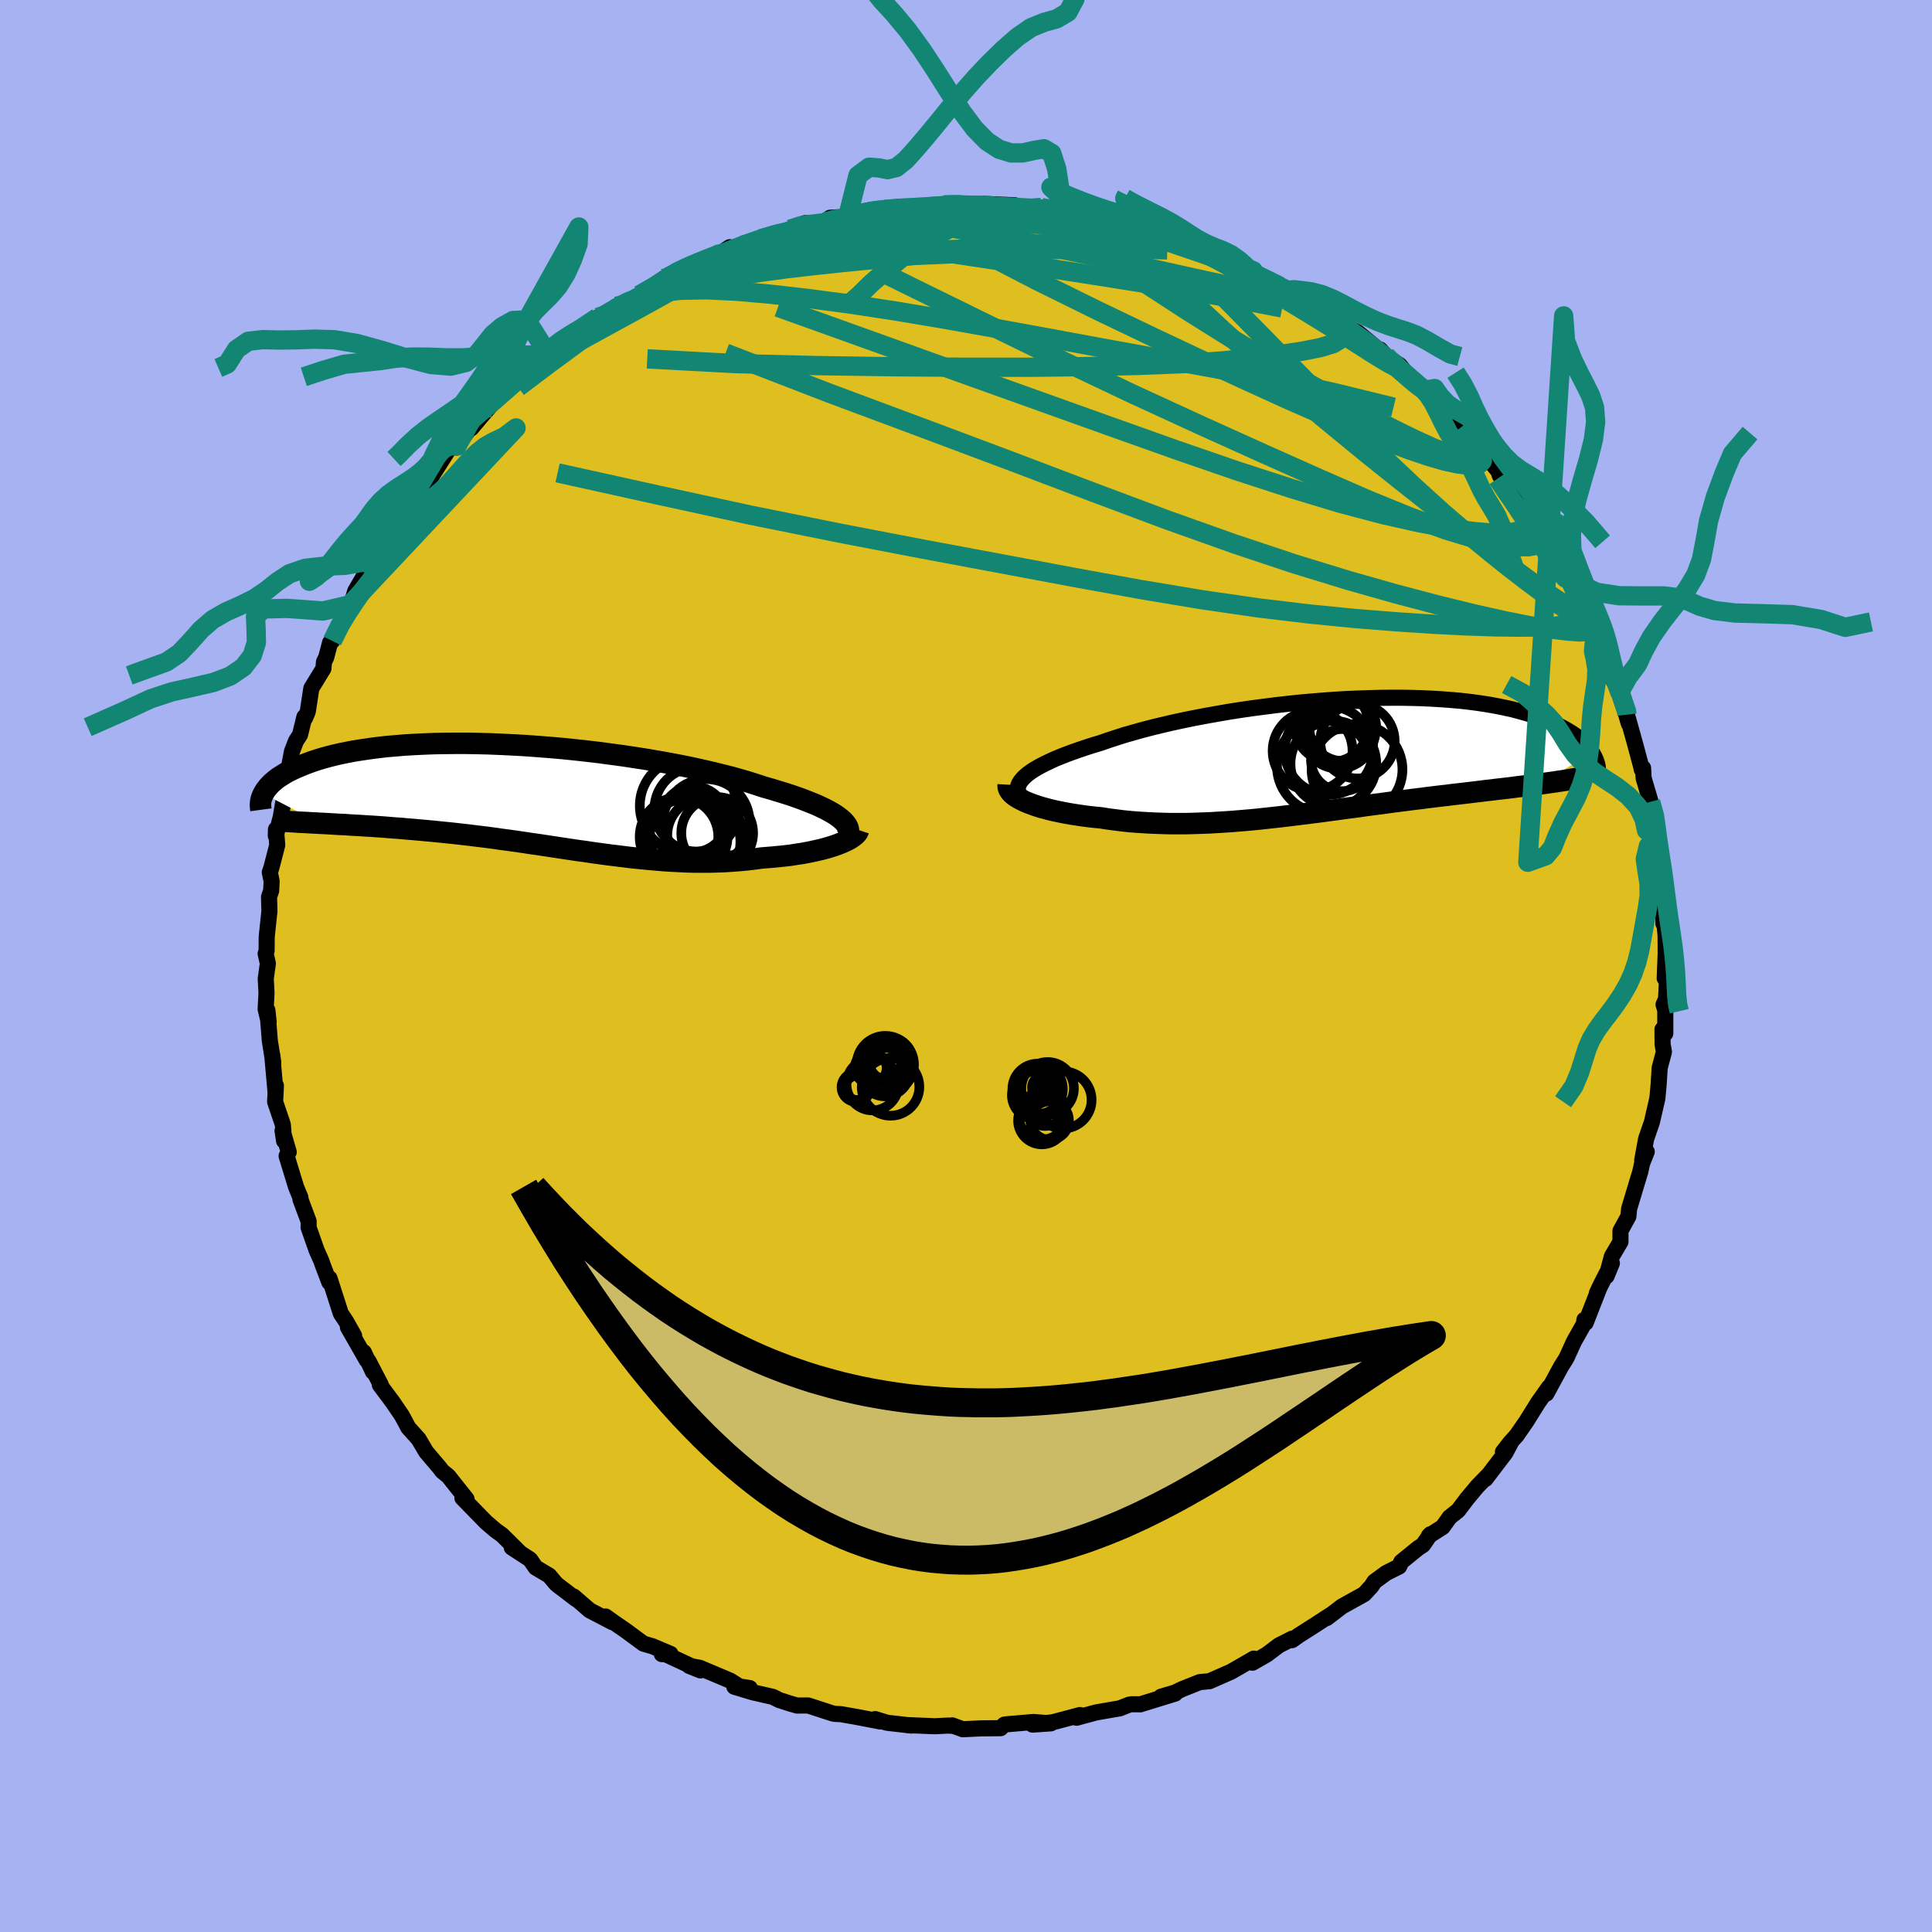 <svg xmlns="http://www.w3.org/2000/svg" width="500" height="500" viewBox="-100 -100 200 200"><defs><clipPath id="c"><path d="m32.32 2.38-.27-.22-.3-.22-.35-.22-.39-.22-.43-.23-.47-.22-.5-.23-.55-.22-.58-.23-.62-.23-.65-.23-.68-.22-.72-.22-.75-.23-.78-.22-.76-.25-.81-.26-.86-.25-.91-.26-.96-.24-1-.25-1.05-.24-1.08-.24-1.12-.23-1.15-.22-1.18-.21-1.21-.21-1.23-.19-1.25-.19-1.26-.17-1.27-.17-1.27-.15-1.29-.14-1.28-.13-1.28-.11-1.27-.1-1.26-.09-1.25-.07-1.24-.06-1.21-.05-1.2-.03-1.17-.02h-1.14l-1.12.01-1.09.02-1.05.04-1.03.05-.98.06-.96.08-.92.08-.88.1-.84.11-.81.12-.77.12-.73.14-.69.14-.66.15-.62.16-.59.16-.55.17-.52.17-.49.18-.46.18-.44.18-.41.18-.38.18-.36.18-.33.19-.3.19-.29.18-.26.19-.23.19-.22.19-.19.19-.18.19-.15.19-.14.18-.12.19-.1.18 5.9 3.07.48.02.5.03.5.03.51.03.53.02.53.04.55.03.55.03.56.04.58.03.58.04.59.04.6.05.6.05.62.04.63.06.64.05.65.06.67.06.67.06.68.07.7.07.7.07.71.08.72.08.73.09.74.09.74.09.75.1.76.11.76.1.77.11.77.11.78.12.79.11.78.12.8.12.79.12.8.12.8.12.81.11.8.12.81.11.81.11.81.1.81.1.81.1.81.08.81.08.81.07.81.07.8.05.81.04.8.04.8.02h1.58l.79-.02.78-.03.78-.05.77-.06.76-.07.75-.09.74-.1.62-.05.62-.05.6-.06.59-.06.58-.07.56-.09.55-.08.54-.1.51-.1.5-.11.48-.11.46-.12.44-.13.42-.13.39-.14"/></clipPath><clipPath id="b"><path d="m-32.08 2.2.25-.23.3-.24.34-.24.39-.24.42-.24.47-.24.5-.24.54-.25.58-.24.61-.24.65-.24.68-.24.71-.24.75-.24.77-.23.77-.27.83-.27.87-.28.92-.26.96-.27 1-.26 1.03-.25 1.08-.25 1.1-.24 1.13-.23 1.16-.22 1.18-.21 1.2-.21 1.21-.19 1.23-.18 1.23-.16 1.24-.16 1.24-.14 1.23-.13 1.24-.11 1.22-.1 1.22-.09 1.2-.07 1.18-.05 1.17-.04 1.15-.03 1.12-.01h1.1l1.08.02 1.04.03 1.02.05.98.06.95.07.92.08.89.1.85.11.81.12.78.13.75.14.71.15.68.15.64.17.61.17.58.17.55.19.51.18.49.19.46.19.44.2.41.19.39.2.37.2.34.2.32.2.3.2.27.21.26.2.24.21.21.2.2.2.18.21.17.2.14.2.14.2-5.43 3.24-.46.06-.46.06-.48.06-.48.06-.49.06-.51.07-.51.06-.53.06-.53.06-.54.07-.56.06-.56.07-.57.07-.58.07-.59.07-.6.07-.62.07-.62.08-.64.07-.65.08-.66.08-.67.09-.68.08-.69.09-.71.09-.71.09-.72.1-.73.1-.73.09-.75.1-.75.11-.77.1-.77.1-.77.11-.78.1-.79.11-.8.1-.8.1-.8.1-.81.1-.82.1-.81.09-.82.09-.83.09-.83.08-.82.07-.83.07-.84.06-.83.05-.83.05-.83.03-.83.03-.83.02h-1.65l-.83-.02-.81-.03-.81-.04-.81-.05-.8-.06-.79-.08-.78-.1-.77-.1-.77-.12-.63-.06-.63-.07-.61-.08-.6-.09-.58-.09-.57-.1-.55-.11-.54-.11-.51-.12-.5-.13-.47-.13-.45-.14-.42-.15-.4-.15-.37-.15"/></clipPath><filter id="a"><feTurbulence baseFrequency=".05" numOctaves="3" result="noise" type="noise"/><feDisplacementMap in="SourceGraphic" in2="noise" scale="2"/></filter></defs><rect width="100%" height="100%" x="-100" y="-100" fill="#A6B2F2"/><path fill="#DFBF20" stroke="#000" stroke-linejoin="round" stroke-width="1.667" d="m72.33 1.27.24.1-.1 2.04-.26.58.18.6v2.39l-.29-.42.01 1.54.14.79-.44 1.65-.11 1.75-.13 1.41-.56 2.44-.5 1.46-.1.27-.41 2.24.47-.89-.48 1.21-.19.87-.18.59-.97 3.23-.08.8-.82 1.5v1.13l-.89 1.51-.55 2.05.55-1.34-1.13 2.2-.42.89.25-.54-1.41 3.61-.13-.31-.06.44-1.02 1.81-.75 1.64-.12.22-.45.71-1.54 2.83.27-.67-1.13 1.6-1.21 1.94L57 48.6l-.7.78-.72.93.84-1.01-.59 1.11-2.05 2.69.25-.36-1.08 1.11-1.07 1.28-.94 1.24-.88.7-.71 1-1.43.92.15-.16-.76 1.1-.5.33-1.75 1.42-.22.48-1.33.67-1.23.9-.32.49-.74.8-2.32 1.29-.18.14-1.37 1.05.46-.37-1.61 1.05-1.76 1.12-.69.49.02-.16-1.38.7-1.26.95-1.47.84.13-.42-1.8 1.04-.56.32-2.23.98-1 .09-1.86.74-.69.34-1.46.43 1.46-.32-3.6 1.11-.9-.01-.27.05-.97.38-.54.09-1.9.33-2.03.55.4-.21-.04-.07-2.83.75-2.09.24 1.91-.13-1.82-.14-2.68.23-.32.04-.39.37-2.03.02-1.88.09-1.1-.4-.13.04-.3-.02-1.37.07-2.91-.12.5.05-2.53-.29-1.23-.38.54.25-2.44-.47-1.65-.29-.63-.03-.21-.04-2.55-.83-1.14.01-.74-.21-1.11-.36-.66-.33-2.11-.48-1.88-.57 1.6.14-1.08-.17-.97-.61-3.13-1.32-1.1-.2 1.17.47-3.57-1.66-.43-.03.9-.02-1.87-.79-.93-.27-1.83-1.35-1.19-.82-.9-.64.71.59-2.36-1.23-1.64-1.42.26.28-1.93-1.47-.2-.18-.68-.81-1.4-.83-.57-.83-1.9-1.24.83.52-1.84-1.82-.67-.48-.99-.85-.45-.46-1.99-2.04.4.26.03-.14-1.89-2.38-.64-.52-.22-.3-1.44-1.7-.77-1.31-1.07-1.19-.36-.68-.34-.62-.95-1.39-1.3-1.74.09-.03-1.27-2.44.47 1.12-.95-2.03.31.83-1.95-3.41.64.87-.84-1.49-.54-.81-1.17-3.64-.02.41-.65-1.71-.2-.56-.46-1.03-.83-2.36v-.65l-.85-2.28v-.18l-.46-1.12-.45-1.48-.52-1.7.22-.41-.64-2.21.16 1.06-.13-1.69-.8-2.36.08-1.68-.03.74-.35-3.92.11.8-.19-1.21-.17-1.07-.25-3.14.13 1.19-.31-1.31.09-1.66-.08-1.49.22-1.57-.23-1.02.1-.31.01-1.43.28-2.66-.04-1.47.22-.64.05-.98-.19-.93.16-.46.61-2.36-.13-1.63-.02.66.51-1.91.43-2.53v.26l.65-2.81-.5 1.35.58-3.07.42-1.09.42-.65.45-1.84.07.11.28-.66.37-2.42 1.25-2.04.06-.69.23-.47.4-1.52.23-.18.81-1.86.99-1.88.24-.33.34-1.1 1.28-2.21-.15.52.73-1.43 1.18-1.74.46-1.48.95-1.33.59-.04-.47.16 1.88-2.73 1.13-1.46-.5.79.02-.16.7-.6 2.1-3.32.29.17.32-.13 1.89-2.61-.4.76 1.08-1.28 1.28-1.48.91-.93 1.89-1.64-.08.17.56-.4 1.34-.94 2.29-2.06-1.27.95 1.01-.81 1.98-1.46-.68.6 2.78-2.2.13.29 1.79-1.44.4-.06-.06.06 2.03-1.16 1.03-.53 1.53-1.19.75-.29-.15-.12 3.17-1.44-1.45.75 3.3-1.42.23-.08.97-.64.15.32 1.13-.52 1.92-.66 1.71-.53 1.32-.46 1.34-.55.23-.09 1.51.12.51-.24.57-.44 1.82-.11 1.69-.46 2.23-.44-.69.17 1.86-.13.21-.18 1.25.16-.03.09 3.33-.44.08.02 1.72-.11.73.13 1.31.18.45-.31 3.18.14v.17l.8-.02 1.92.08.75.18 1.2.14-1.45-.19 1.84.56 1.84.29 2.18.46 1.88.12-.91.09 1.51.01.94.5 1.36.2.73.37 2.76.66.48.38-1.35-.3 4.04 1.44-.5-.52.28.43 2.5.95-.73-.32 2.6 1.1.12.41 2.67 1.26.61.37.99.14.04.09 1.02.94.8.48 1.89 1.04 1.05 1 .17-.15 1.44.79 2.32 1.92.01-.13 1.07 1.19-.59-.55 1.54.97 1.38 1.67 1.32.91.45.33.32.69.72.87 1.52 1.38.85 1.12-.14-.59.89 1.39 1.32 1.28 1.42 1.71.21.28.11.4.66.76 1.3 1.73.41.5.73 1.22-.09.1 2.24 3.34-.92-1.61 1.9 2.92.15.73.1-.29 1.64 2.84.17.53 1.24 2.5.14.56.21 1.04.46.68-.17-.86.66 2.07.57 1.6.43.26-.12.48.7 1.3.94 3.26-.19-.92.87 3.12.59 2.21.07.34.14-.15.06 1.06.72 2.44.31 1.9.11 1.01.04.77v.15l.49 2.43.11 1.01.15 1.4.16.43-.05 3.5.2-.19-.1-.01.13 1.47.01 1.85-.1 2.55.24.1" filter="url(#a)"/><path fill="#fff" d="m-32.08 2.2.25-.23.3-.24.34-.24.39-.24.42-.24.47-.24.5-.24.54-.25.58-.24.61-.24.65-.24.68-.24.71-.24.75-.24.77-.23.77-.27.83-.27.87-.28.92-.26.96-.27 1-.26 1.03-.25 1.08-.25 1.1-.24 1.13-.23 1.16-.22 1.18-.21 1.2-.21 1.21-.19 1.23-.18 1.23-.16 1.24-.16 1.24-.14 1.23-.13 1.24-.11 1.22-.1 1.22-.09 1.2-.07 1.18-.05 1.17-.04 1.15-.03 1.12-.01h1.1l1.08.02 1.04.03 1.02.05.98.06.95.07.92.08.89.1.85.11.81.12.78.13.75.14.71.15.68.15.64.17.61.17.58.17.55.19.51.18.49.19.46.19.44.2.41.19.39.2.37.2.34.2.32.2.3.2.27.21.26.2.24.21.21.2.2.2.18.21.17.2.14.2.14.2-5.43 3.24-.46.06-.46.06-.48.06-.48.06-.49.06-.51.07-.51.06-.53.06-.53.06-.54.07-.56.06-.56.07-.57.07-.58.07-.59.07-.6.07-.62.07-.62.08-.64.07-.65.08-.66.08-.67.09-.68.08-.69.09-.71.09-.71.09-.72.1-.73.1-.73.09-.75.1-.75.11-.77.1-.77.1-.77.11-.78.1-.79.11-.8.1-.8.1-.8.1-.81.1-.82.1-.81.09-.82.09-.83.09-.83.08-.82.07-.83.07-.84.06-.83.05-.83.05-.83.03-.83.03-.83.02h-1.65l-.83-.02-.81-.03-.81-.04-.81-.05-.8-.06-.79-.08-.78-.1-.77-.1-.77-.12-.63-.06-.63-.07-.61-.08-.6-.09-.58-.09-.57-.1-.55-.11-.54-.11-.51-.12-.5-.13-.47-.13-.45-.14-.42-.15-.4-.15-.37-.15" filter="url(#a)" transform="translate(38.05 -21.7)"/><path fill="#fff" d="m32.32 2.38-.27-.22-.3-.22-.35-.22-.39-.22-.43-.23-.47-.22-.5-.23-.55-.22-.58-.23-.62-.23-.65-.23-.68-.22-.72-.22-.75-.23-.78-.22-.76-.25-.81-.26-.86-.25-.91-.26-.96-.24-1-.25-1.05-.24-1.08-.24-1.12-.23-1.15-.22-1.18-.21-1.21-.21-1.23-.19-1.25-.19-1.26-.17-1.27-.17-1.27-.15-1.29-.14-1.28-.13-1.28-.11-1.27-.1-1.26-.09-1.25-.07-1.24-.06-1.21-.05-1.2-.03-1.17-.02h-1.14l-1.12.01-1.09.02-1.05.04-1.03.05-.98.06-.96.08-.92.08-.88.1-.84.11-.81.12-.77.12-.73.14-.69.14-.66.15-.62.16-.59.16-.55.17-.52.17-.49.18-.46.18-.44.18-.41.18-.38.18-.36.18-.33.19-.3.19-.29.18-.26.19-.23.19-.22.19-.19.19-.18.19-.15.19-.14.18-.12.19-.1.18 5.9 3.07.48.02.5.03.5.03.51.03.53.02.53.04.55.03.55.03.56.04.58.03.58.04.59.04.6.05.6.05.62.04.63.06.64.05.65.06.67.06.67.06.68.07.7.07.7.07.71.08.72.08.73.09.74.09.74.09.75.1.76.11.76.1.77.11.77.11.78.12.79.11.78.12.8.12.79.12.8.12.8.12.81.11.8.12.81.11.81.11.81.1.81.1.81.1.81.08.81.08.81.07.81.07.8.05.81.04.8.04.8.02h1.58l.79-.02.78-.03.78-.05.77-.06.76-.07.75-.09.74-.1.62-.05.62-.05.6-.06.59-.06.58-.07.56-.09.55-.08.54-.1.51-.1.5-.11.48-.11.46-.12.44-.13.42-.13.39-.14" filter="url(#a)" transform="translate(-45.19 -17.54)"/><g fill="none" stroke="#000" transform="translate(38.05 -21.7)"><path stroke-linejoin="round" stroke-width="1.667" d="m-32.13 4.34-.21-.19-.16-.2-.11-.2-.06-.21-.02-.21.03-.22.08-.22.12-.23.17-.22.21-.24.25-.23.3-.24.34-.24.39-.24.42-.24.47-.24.5-.24.54-.25.58-.24.61-.24.65-.24.68-.24.71-.24.75-.24.77-.23.77-.27.83-.27.87-.28.92-.26.96-.27 1-.26 1.03-.25 1.08-.25 1.1-.24 1.13-.23 1.16-.22 1.18-.21 1.2-.21 1.21-.19 1.23-.18 1.23-.16 1.24-.16 1.24-.14 1.23-.13 1.24-.11 1.22-.1 1.22-.09 1.2-.07 1.18-.05 1.17-.04 1.15-.03 1.12-.01h1.1l1.08.02 1.04.03 1.02.05.98.06.95.07.92.08.89.1.85.11.81.12.78.13.75.14.71.15.68.15.64.17.61.17.58.17.55.19.51.18.49.19.46.19.44.2.41.19.39.2.37.2.34.2.32.2.3.2.27.21.26.2.24.21.21.2.2.2.18.21.17.2.14.2.14.2.11.19.11.2.09.19.08.18.06.19.06.18.04.18.03.18.02.17.02.17" filter="url(#a)"/><path stroke-linejoin="round" stroke-width="2.222" d="m-33.68 2.93-.01.18.03.18.08.18.12.18.16.18.2.18.24.17.28.17.31.16.34.17.37.15.4.15.42.15.45.14.47.13.5.13.51.12.54.11.55.11.57.1.58.09.6.09.61.08.63.07.63.06.77.12.77.1.78.1.79.08.8.06.81.05.81.04.81.03.83.02h1.65l.83-.02.83-.03.83-.03.83-.05.83-.05.84-.06.83-.07.82-.07.83-.08.83-.09.82-.09.81-.09.82-.1.81-.1.8-.1.8-.1.8-.1.79-.11.78-.1.77-.11.77-.1.77-.1.75-.11.75-.1.73-.09.73-.1.72-.1.71-.09.71-.09.69-.09.68-.08.67-.09.66-.08.65-.08.64-.07.62-.08.62-.07.6-.07.59-.07.58-.07.57-.07.56-.07.56-.06.54-.07.53-.06.53-.06.51-.06.51-.07.49-.06.48-.06.48-.06.46-.06.46-.06.44-.06.43-.06.42-.06.42-.06.4-.06.39-.06.39-.06.37-.07.36-.06.36-.06" filter="url(#a)"/><circle cx="2.429" cy="1.361" r="4.7" clip-path="url(#b)" filter="url(#a)"/><circle cx=".509" cy="-2.499" r="3.762" clip-path="url(#b)" filter="url(#a)"/><circle cx="-.021" cy=".761" r="4.442" clip-path="url(#b)" filter="url(#a)"/><circle cx=".954" cy="-2.974" r="3.46" clip-path="url(#b)" filter="url(#a)"/><circle cx=".884" cy=".386" r="3.218" clip-path="url(#b)" filter="url(#a)"/><circle cx="-.211" cy="-3.259" r="3.836" clip-path="url(#b)" filter="url(#a)"/><circle cx="-.481" cy="-.604" r="4.576" clip-path="url(#b)" filter="url(#a)"/><circle cx="-2.171" cy="-.569" r="4.136" clip-path="url(#b)" filter="url(#a)"/><circle cx="2.474" cy="-1.564" r="3.852" clip-path="url(#b)" filter="url(#a)"/><circle cx="-.976" cy="1.021" r="4.878" clip-path="url(#b)" filter="url(#a)"/></g><g fill="none" stroke="#000" transform="translate(-45.19 -17.54)"><path stroke-linejoin="round" stroke-width="2.222" d="m32.68 4.34.15-.17.11-.18.07-.19.03-.19-.02-.19-.05-.2-.1-.21-.14-.2-.18-.21-.23-.22-.27-.22-.3-.22-.35-.22-.39-.22-.43-.23-.47-.22-.5-.23-.55-.22-.58-.23-.62-.23-.65-.23-.68-.22-.72-.22-.75-.23-.78-.22-.76-.25-.81-.26-.86-.25-.91-.26-.96-.24-1-.25-1.05-.24-1.08-.24-1.12-.23-1.15-.22-1.18-.21-1.21-.21-1.23-.19-1.25-.19-1.26-.17-1.27-.17-1.27-.15-1.29-.14-1.28-.13-1.28-.11-1.27-.1-1.26-.09-1.25-.07-1.24-.06-1.21-.05-1.2-.03-1.17-.02h-1.14l-1.12.01-1.09.02-1.05.04-1.03.05-.98.06-.96.08-.92.08-.88.1-.84.11-.81.12-.77.12-.73.14-.69.14-.66.15-.62.16-.59.16-.55.17-.52.17-.49.18-.46.18-.44.18-.41.18-.38.18-.36.18-.33.19-.3.19-.29.18-.26.19-.23.19-.22.19-.19.19-.18.19-.15.19-.14.18-.12.19-.1.18-.09.18-.07.18-.06.17-.04.17-.03.17-.01.17-.01.16.01.16.02.16.02.15" filter="url(#a)"/><path stroke-linejoin="round" stroke-width="2.222" d="m34.07 3.46-.05.15-.09.15-.14.16-.17.15-.21.15-.24.16-.28.15-.3.14-.34.15-.36.14-.39.14-.42.13-.44.13-.46.12-.48.11-.5.11-.51.1-.54.1-.55.08-.56.09-.58.07-.59.06-.6.06-.62.05-.62.05-.74.1-.75.09-.76.07-.77.06-.78.05-.78.03-.79.02h-1.58l-.8-.02-.8-.04-.81-.04-.8-.05-.81-.07-.81-.07-.81-.08-.81-.08-.81-.1-.81-.1-.81-.1-.81-.11-.81-.11-.8-.12-.81-.11-.8-.12-.8-.12-.79-.12-.8-.12L1 4.98l-.79-.11-.78-.12-.77-.11-.77-.11-.76-.1-.76-.11-.75-.1-.74-.09-.74-.09-.73-.09-.72-.08-.71-.08-.7-.07-.7-.07-.68-.07-.67-.06-.67-.06-.65-.06-.64-.05-.63-.06-.62-.04-.6-.05-.6-.05-.59-.04-.58-.04-.58-.03-.56-.04-.55-.03-.55-.03-.53-.04-.53-.02-.51-.03-.5-.03-.5-.03-.48-.02-.47-.03-.47-.02-.45-.03-.44-.02-.43-.02-.42-.03-.41-.02-.4-.03-.4-.02-.38-.03" filter="url(#a)"/><circle cx="15.479" cy="4.155" r="4.07" clip-path="url(#c)" filter="url(#a)"/><circle cx="15.994" cy="4.59" r="4.274" clip-path="url(#c)" filter="url(#a)"/><circle cx="18.309" cy="2.67" r="4.48" clip-path="url(#c)" filter="url(#a)"/><circle cx="19.434" cy="3.775" r="3.718" clip-path="url(#c)" filter="url(#a)"/><circle cx="16.414" cy=".95" r="4.99" clip-path="url(#c)" filter="url(#a)"/><circle cx="17.004" cy="2.355" r="3.394" clip-path="url(#c)" filter="url(#a)"/><circle cx="18.194" cy="4.025" r="3.93" clip-path="url(#c)" filter="url(#a)"/><circle cx="17.294" cy="1.33" r="4.362" clip-path="url(#c)" filter="url(#a)"/><circle cx="17.019" cy="4.67" r="4.818" clip-path="url(#c)" filter="url(#a)"/><circle cx="16.484" cy="4.12" r="4.024" clip-path="url(#c)" filter="url(#a)"/></g><g fill="none" stroke="#138673" stroke-linejoin="round" stroke-width="2"><path d="m61.74-41.36 1.1 2.03.62 1.35.3.96.04.57-.21.2-.41-.09-.6-.31-.79-.49-.98-.67-1.21-.87-1.47-1.1-1.75-1.34-2.04-1.63-2.36-1.94-2.67-2.3-3-2.72-3.36-3.18-3.73-3.65-4.09-4.09-4.4-4.51-4.89-4.96m-63.97 2.96.62-.2.96-.53 1.06-.55 1.19-.62 1.33-.68 1.4-.73 1.42-.73 1.37-.69 1.3-.63 1.23-.58 1.14-.52 1.05-.46.92-.39.77-.33.6-.25.41-.16.19-.08-.06.01-.32.11-.58.2-.83.3-1.15.44-1.73.7m13.59-4.06 1.62-.39 1.31-.24 1.07-.13.99-.09.98-.06 1.01-.05 1.01-.06.96-.05.85-.05.68-.02h.46l.23.03v.04l-.26.05-.55.07-.92.11-1.36.15-1.9.21-2.51.27-3.02.33" filter="url(#a)"/><path d="m-32.81-69.98 1.28-.86 1.23-.62 1.4-.58 1.6-.6 1.72-.61 1.77-.6 1.74-.57 1.66-.53 1.61-.51 1.57-.5 1.51-.48 1.4-.46 1.15-.38.73-.26.15-.1-.54.08" filter="url(#a)"/><path d="m-31.28-71.17.86-.27 1.52-.36 2.08-.36 2.51-.33 2.84-.29 3.11-.23 3.36-.18 3.6-.14 3.83-.14 4.02-.16 4.11-.19 4.11-.19 4.06-.15 3.99-.08 3.97-.01 4.15.12m43.95 38.64-.03.54-.41.31-.81.06-1.23-.09-1.69-.2-2.17-.34-2.68-.53-3.21-.72-3.75-.92-4.32-1.14-4.93-1.4-5.58-1.71-6.24-2.08-6.93-2.47-7.64-2.86-8.36-3.17-9.12-3.42-9.92-3.7-10.66-4.12M7.79-78.52l.76.16.69.18.91.26 1.28.33 1.52.37 1.56.36 1.46.32 1.3.3 1.16.27 1.04.26.94.24.8.23.62.17.37.12.09.02-.24-.08-.6-.19-.98-.3-1.35-.4-1.74-.49" filter="url(#a)"/><path d="m51.45-55.23.19.05.56.69.56.78.34.63.07.41-.19.23-.42.07-.67-.08-.91-.22-1.2-.41-1.49-.6-1.81-.82-2.16-1.06-2.55-1.31-2.98-1.6-3.42-1.9-3.84-2.18-4.17-2.49-4.48-2.81-4.89-3.18-5.56-3.59m-52.66 9.08.44-.2 1.42-.78 1.7-.84 1.82-.81 1.93-.79 2.08-.83 2.21-.87 2.3-.92 2.33-.92 2.28-.89 2.2-.84 2.08-.77 1.94-.71 1.76-.65 1.6-.6 1.42-.54 1.16-.45m45.55 9.67 1.51.94 1.19.8 1.16.8 1.2.86 1.15.86 1.03.82.9.74.81.68.72.61.63.55.49.43.29.27.05.08-.18-.11-.39-.31-.62-.52-.9-.78-1.33-1.15-1.96-1.62" filter="url(#a)"/><path d="m-12.25-77.57 1.53-.38 1.09-.21.67-.08.37.01.11.11-.13.18-.39.24-.71.32-1.11.4-1.64.53-2.26.68-2.94.84-3.65 1-4.38 1.19" filter="url(#a)"/><path d="m-21.26-75.27 1.62-.47 1.65-.4 1.69-.3 1.77-.21 1.88-.17 2.01-.17 2.15-.19 2.26-.19 2.27-.19 2.15-.16 1.9-.14 1.62-.13 1.39-.12 1.3-.11 1.34-.1 1.25-.08m44.32 22.58.91 1.26.77 1.06.42.75.04.47-.27.28-.52.14-.76.01-1.03-.13-1.33-.29-1.65-.48-2.02-.68-2.42-.91-2.84-1.14-3.27-1.39-3.73-1.63-4.18-1.9-4.68-2.16-5.22-2.46-5.82-2.79-6.43-3.17-6.9-3.58" filter="url(#a)"/><path d="m-2.32-78.78 1.3-.03.95.06.8.06.65.09.43.12.08.19-.29.25-.72.31-1.15.36-1.59.43-2.01.51-2.44.61-2.86.7-3.37.79-3.97.85-4.65.93-5.37 1.08m42.56-5.49-.07.11.8.23 1.14.32 1.28.39 1.3.42 1.22.42 1.09.39.97.35.84.31.71.27.6.23.48.21.33.16.17.12-.03.04-.29-.06-.62-.19-1.01-.34-1.42-.49-1.76-.6-2.01-.69-2.08-.76m20.21 8.88.66.64.39.52.15.59-.26.58-.81.49-1.35.41-1.84.36-2.33.36-2.82.35-3.37.32-3.95.27-4.58.18-5.22.12-5.89.07H.07l-7.3-.05-8.02-.12-8.65-.21-9.1-.49" filter="url(#a)"/><path d="m-14.64-77.02 1.1-.28 1.78-.14 2.05-.02 2.12.12 2.16.26 2.24.36 2.39.45 2.56.49 2.73.54 2.86.56 2.95.58 2.99.62 2.98.64 2.95.65 2.85.63 2.71.6 2.54.55 2.34.52 2.11.45 1.79.34" filter="url(#a)"/><path d="m61.74-41.36 1.06 1.98.48 1.25.09.77-.29.3-.64-.15-.96-.52-1.25-.84-1.56-1.11-1.88-1.38-2.23-1.69-2.62-2.02-3.05-2.38-3.51-2.77-4-3.2-4.49-3.69-4.95-4.22-5.35-4.8-5.77-5.38m-4.19-5.65.98.39 1.06.33 1 .32.74.28.41.2.06.12-.23.03-.55-.05-.94-.15-1.39-.24-1.91-.34-2.49-.46-3.19-.6-4.06-.73m-36.65 6.3.88-.37 1.79-.44 2.25-.37 2.62-.31 2.95-.26 3.23-.2 3.51-.16 3.79-.18 4.01-.2 4.17-.22 4.24-.2 4.22-.14 4.18-.06 4.11.01h3.8m10.64 3 1.91.92 1.25.58.97.49.87.5.85.53.82.54.7.46.5.33.23.15-.06-.04-.39-.24-.8-.45-1.35-.74-2.13-1.18m-51.46-6.55 1.1-.36 1.13-.17 1.31-.15 1.5-.17 1.69-.22 1.81-.24 1.84-.23 1.76-.22 1.64-.17 1.5-.13 1.34-.09 1.17-.08.98-.07.73-.07.38-.07-.08-.03-.53.01m20.51 3.67 2.52.87 1.35.54 1.21.61 1.34.74 1.49.86 1.61.95 1.66 1 1.64.98 1.54.94 1.43.88 1.31.83 1.21.78 1.11.72 1 .63.85.52.64.35.36.17.09-.03-.15-.17-.28-.27" filter="url(#a)"/><path d="m22.42-75.13.3.31.78.46 1.17.59 1.33.67 1.4.76 1.49.84 1.58.93 1.65.99 1.67 1.01 1.62.98 1.53.94 1.4.87 1.28.81 1.17.74 1.07.69.95.59.82.49.63.34.39.17.07-.06-.27-.28-.47-.38m-74.51-8.79.64-.4 1.03-.49 1-.43.89-.36.74-.29.56-.18.41-.09h.28l.13.09-.09.2-.41.35-.81.56-1.27.79-1.74 1.03-2.15 1.23-2.52 1.4-2.83 1.54-3.19 1.75" filter="url(#a)"/><path d="m22.42-75.13.28.28.71.37 1.05.43 1.13.46 1.12.48 1.1.49 1.09.5 1.05.5.95.46.77.38.51.25.17.09-.18-.08-.52-.23-.81-.37-1.09-.5-1.37-.65-1.53-.76m-32.58-5.33 2.24-.27 1.41-.11 1.15-.03H.11l.94.02.81.02.58.02.28.05-.1.06-.51.06-.95.07-1.38.06-1.8.05-2.19.06-2.63.08m65.11 31.77 1.11 1.78.12.69-.4.4-.86.18-1.33-.02-1.83-.26-2.37-.54-2.98-.9-3.65-1.32-4.35-1.77-5.07-2.21L30.88-53l-6.47-2.92-7.11-3.27-7.76-3.68-8.46-4.12-9.19-4.52m-13.15-3.76 1.61-.47 1.6-.36 1.62-.25 1.69-.13 1.82-.08 1.97-.07 2.15-.09 2.27-.09 2.34-.07 2.34-.05H.42l2.18.03 2.09.05 2.02.06 1.92.04 1.78.01 1.57-.02 1.28-.05.98-.05.67-.05" filter="url(#a)"/><path d="m57.63-47.77.4.91.11.79-.24.63-.66.41-1.12.21-1.57.01-2.05-.17-2.55-.35-3.11-.57-3.72-.84-4.38-1.16-5.04-1.52-5.69-1.85-6.29-2.17-6.88-2.45-7.49-2.68-8.18-2.93-8.93-3.21-9.71-3.48" filter="url(#a)"/><path d="m-35.87-68.29 1.89-.86 2.06-.53 2.35-.27 2.71-.05 3.12.15 3.53.31 3.94.45 4.29.57 4.59.7 4.89.82 5.18.92 5.47 1 5.73 1.06 5.93 1.08 6.01 1.1 6.04 1.15 6.11 1.3 6.29 1.54m-67.44-16.76 2.01-.49 2.39-.27 2.71-.04 3.03.17 3.36.36 3.7.49 4.07.58 4.46.67 4.82.72 5.06.79 5.14.81 5.06.83 5.01.89 5.09.98M-2.32-78.78l1.4-.02 1.25.05 1.32.05 1.38.06 1.35.06 1.22.07 1.05.06.84.07.63.05.41.05.21.05v.04l-.25.02-.58-.01-1.08-.07-1.72-.12-2.28-.15" filter="url(#a)"/><path d="m-33.84-69.45 1.17-.67 1.3-.7 1.36-.64 1.48-.61 1.59-.6 1.67-.59 1.69-.57 1.67-.54 1.61-.52 1.55-.48 1.5-.47 1.44-.46 1.33-.43 1.17-.39.94-.32.64-.22.25-.11-.25.02-.87.14" filter="url(#a)"/><path d="m-40.23-65.54.36-.19 1.16-.75 1.25-.76 1.22-.71 1.21-.67 1.23-.67 1.27-.69 1.27-.7 1.21-.67 1.1-.6.96-.52.81-.43.66-.35.5-.25.32-.15.1-.05-.14.07-.39.19-.65.31-.9.43-1.21.59-1.61.82m60.36-.27 1.92.92 1.22.57.95.48.9.52.93.6.97.63.93.6.82.54.66.44.46.31.2.15-.1-.02-.39-.21-.69-.4-.96-.55-1.29-.74-1.78-1.02-2.37-1.46" filter="url(#a)"/><path d="m-40.23-65.54.3-.17 1.01-.69 1.02-.66.87-.55.72-.43.6-.34.49-.26.34-.16.13-.03-.12.16-.44.39-.76.63-1.13.89-1.51 1.15-1.97 1.45-2.53 1.86-3.16 2.39" filter="url(#a)"/><path d="m-36.21-68.29.54-.11 1.14-.34 1.67-.53 1.98-.59 2.18-.56 2.32-.52 2.47-.46 2.62-.41 2.75-.37 2.86-.33 2.91-.31 2.95-.29 2.98-.3 3.01-.3 3.05-.3 3.06-.3 3.01-.27 2.9-.22 2.76-.18 2.63-.15 2.52-.13 2.29-.18m44.99 36.92.26.95.01 1.05-.45.73-.9.42-1.32.2-1.72.08-2.1.01-2.51-.03-2.93-.1-3.36-.17-3.8-.25-4.27-.34-4.75-.47-5.27-.63-5.8-.84-6.37-1.06-6.93-1.26-7.52-1.41-8.08-1.51-8.64-1.66-9.18-1.85-9.72-2.11-10.31-2.28" filter="url(#a)"/><path d="m-40.91-64.94 2.08-1.44 1.75-.92 1.83-.81 2.01-.81 2.25-.86 2.46-.95 2.63-1.02 2.69-1.03 2.66-1 2.55-.94 2.39-.86 2.24-.79 2.1-.76 2.05-.72m67.49 31.4 1.3 1.89.69 1.02.58.9.5.83.42.72.29.58.12.35h-.12l-.4-.44-.7-.95-.99-1.46-1.25-1.93-1.59-2.43-2.1-3.08m6.79 64.5 1.12-1.62.59-1.41.41-1.29.35-1.14.44-1.02.55-.92.63-.88.68-.88.68-.92.65-.98.61-1.06.51-1.13.41-1.19.3-1.2.22-1.18.2-1.13.2-1.11.2-1.12.16-1.17-.01-1.21-.2-1.25-.19-1.3.32-1.35.69-.91m0 0-.88-.72-.26-1.19-.62-1.27-1.01-1.11-1.15-.9-1.15-.75-1.12-.75-1.09-.86-.97-1-.81-1.12-.69-1.14-.71-1.04-.79-.86-.79-.71-.73-.69-.93-.81-1.66-.9m-68.22-48.43 1.07-4.27 1.15-.85.99.07.92.18.91-.22.96-.76 1.04-1.15 1.15-1.35 1.22-1.48 1.26-1.56 1.3-1.56 1.34-1.52 1.39-1.46 1.43-1.4 1.45-1.27 1.41-.97 1.35-.55 1.3-.36 1.16-.69.72-1.35-.5-1.73m-48.9 34.68-1.8 1.19-1.05.63-.86.56-.76.57-.77.6-.84.61-.92.59-.98.57-1.05.57-1.09.6-1.12.66-1.11.71-1.08.73-1.03.72-1 .69-1.02.69-1.04.73-1.1.86-1.09 1.01-.93.95-.44.41" filter="url(#a)"/><path d="m-68.55-60.99 1.99-.66 2.18-.64 2.06-.21 1.74-.18 1.54-.23 1.58-.13 1.77.01 1.88.07h1.84l1.67-.12 1.5-.15 1.45-.05 1.47.04 1.42-.01 1.12-.18.62-.27.51-.38M70.87-17l.4 1.45.16 1.08.12.96.15 1.02.17 1.12.19 1.19.17 1.23.16 1.22.15 1.18.15 1.12.16 1.08.17 1.12.17 1.22.15 1.31.11 1.35.07 1.28.05 1.14.1.93.16.68" filter="url(#a)"/><path d="m-43.22-63.27-2.28-3.61-1.39.06-1.16.65-.95.81-.78.99-.85 1.05-1.13.84-1.58.38-2.06-.17-2.44-.64-2.63-.82-2.57-.71-2.34-.39-2.09-.06-1.9.07-1.78.02-1.67-.04-1.48.17-1.22.84-.96 1.52-.92.4m12.42 19.52 1.11-1.31 1.01-1.33.83-1.21.71-1 .72-.84.8-.73.87-.63.88-.56.84-.55.78-.6.75-.69.76-.79.78-.86.81-.87.81-.85.81-.81.85-.79.95-.82 1.09-.92 1.24-1.09 1.52-1.35" filter="url(#a)"/><path d="m-50.14-56.94.35-2.21.48-1.78.87-.98.82-.82.64-1 .54-1.14.54-1.12.59-.97.67-.84.75-.76.83-.81.85-.99.79-1.27.69-1.51.57-1.61.08-1.75-12.63 22.69-.74-.06-.98.54-.85.94-.71.87-.66.66-.72.54-.79.55-.82.63-.8.72-.78.79-.81.85-.87.89-.9.96-.89.99-.81.99-.76.97-.8.93-.88.78-.69.44 9.2-6.66.02-.48.56-.68.71-.87.62-.83.48-.78.43-.84.44-.95.5-1.08.55-1.14.57-1.13.61-1.09.65-1.05.72-1.04.78-1.08.81-1.16.79-1.2.68-1.15.56-1 .52-.88.83-1.03-13.24 22.27-1.24 1.22-1.21.69-1.66.29-2.08.09-2.03.22-1.63.56-1.26.83-1.15.92-1.25.84-1.42.7-1.49.66-1.39.8-1.2 1.04-1.1 1.24-1.15 1.21-1.34.9-1.62.58-2.22.81" filter="url(#a)"/><path d="m-62.09-40.51 1.15-1.17 1-1.24.69-1.23.56-1.05.61-.87.7-.73.78-.65.8-.58.76-.55.7-.58.69-.66.71-.79.75-.85.78-.86.79-.78.82-.66.92-.52 1.07-.5 1.23-.92-17.22 18.31-2.76.64-3.71-.27-2.48.06-.8.79.06 1.28.03 1.41-.43 1.35-.91 1.18-1.36.93-1.76.67-2.08.48-2.22.49-2.21.73-2.49 1.16-4 1.77" filter="url(#a)"/><path d="m-50.69-51.31-.82.61-.97 1.08-.8.79-.65.54-.66.48-.74.53-.79.6-.77.7-.71.79-.67.88-.68.97-.73.99-.76.98-.77.94-.74.92-.7.92-.67.97-.7 1.06-.77 1.27-.81 1.64m134.02 7.63-.04-.35-.42-1.24-.4-1.23-.3-1.08-.25-1-.23-.95-.21-.9-.21-.84-.24-.81-.29-.85-.38-.96-.47-1.11-.53-1.25-.54-1.32-.51-1.3-.46-1.23-.59-1.33-1.22-2.1 6.54 17.51.86-1.54 1-1.35.6-1.29.81-1.5 1.15-1.66 1.3-1.65 1.21-1.58.94-1.56.6-1.62.35-1.82.38-2.15.71-2.49.93-2.5.83-1.96 1.82-2.14" filter="url(#a)"/><path d="m65.6-33.21-.23-.83-.06-1.11-.26-1.27-.5-1.31-.6-1.32-.55-1.32-.43-1.33-.25-1.4-.05-1.52.16-1.7.4-1.91.58-2.08.63-2.14.51-2.05.23-1.81-.11-1.49-.4-1.22-.54-1.1-.62-1.2-.72-1.49-.73-1.91-.19-2.58-3.71 56.56 1.86-.67.69-.84.45-1.14.61-1.37.74-1.39.68-1.3.51-1.22.38-1.22.28-1.3.18-1.39.12-1.45.08-1.46.14-1.43.2-1.37.19-1.27.04-1.15-.16-1.01-.19-.89.07-.7.11-.58" filter="url(#a)"/><path d="m61.74-41.36 1.62 1.76 1.9.91 2.35.36 2.5.02h2.11l1.52.18 1.1.39 1.12.5 1.51.44 2.13.26 2.79.07 3.16.1 2.98.5 2.49.81 2.66-.56M61.49-41.8l-.89-1.8-.4-1.2-.43-1.17-.44-1.18-.48-1.11-.57-.99-.68-.88-.71-.8-.68-.8-.65-.88-.62-.98-.64-1.06-.63-1.07-.57-1.05-.5-1.04-.51-1.15-.66-1.28-.75-1.18" filter="url(#a)"/><path d="m47.59-59.62.93-.16.52.75.74.81.95.66 1 .56.93.63.83.79.75.92.72.96.73.89.8.79.89.67.99.6 1.02.62 1.01.68.95.78.92.86.93.9.93.94.93 1.08.84.98m-8.91 3.3-.88-2.43-.38-1.45-.35-1.13-.45-1.01-.54-.91-.54-.88-.49-.91-.46-.99-.5-1.04-.58-1.02-.64-.96-.64-.93-.6-.95-.53-1.01-.52-1.06-.51-1-.54-.83-.62-.69-.95-.72m-13.13-9.4.84-.08.77.09.99.13 1.12.29 1.13.47 1.12.57 1.12.6 1.13.57 1.15.53 1.12.43 1.04.34.99.31.97.37 1.07.56 1.2.71 1.23.68.99.27m-34.5-16.74-.18.36.65.37.94.49 1.06.54 1.11.55 1.05.57.97.59.89.58.85.54.86.46.88.38.89.34.88.44.88.63.87.8.64.63-.12-.41-1.6-.7-.97-.53-.83-.56-.82-.56-.84-.51-.88-.43-.94-.35-1-.33-1.05-.33-1.08-.35-1.07-.36-1.04-.34-1-.32-1.01-.3-1.08-.33-1.2-.4-1.3-.48-1.25-.5-.95-.41-.51-.26-.53-.3 3.18 3.08-1.49-.6-.71-1.9-.37-2.45-.52-1.63-.81-.48-1.03.17-1.16.26H4.66l-1.24-.38-1.26-.83-1.27-1.29L-.4-88.4l-1.33-2.05-1.4-2.22-1.45-2.2-1.45-1.99-1.38-1.66-1.27-1.39-1.18-1.45-1.03-1.75-.24-1.77M7.79-78.52l-1.44.1-1.09.2-1.12.25-1.17.23-1.18.22-1.13.26-1.1.37-1.09.48-1.1.55-1.07.57-1.01.57-.92.59-.82.64-.76.64-.76.62-.84.69-1.02.9-1.22 1.19-1.35 1.19" filter="url(#a)"/></g><g fill="none" stroke="#000"><circle cx="7.888" cy="15.544" r="2.42" filter="url(#a)"/><circle cx="6.988" cy="12.34" r="1.842" filter="url(#a)"/><circle cx="8.448" cy="12.664" r="2.722" filter="url(#a)"/><circle cx="7.416" cy="12.72" r="2.61" filter="url(#a)"/><circle cx="7.236" cy="13.376" r="2.484" filter="url(#a)"/><circle cx="10.048" cy="13.864" r="2.954" filter="url(#a)"/><circle cx="8.188" cy="14.596" r="1.962" filter="url(#a)"/><circle cx="8.06" cy="12.556" r="1.23" filter="url(#a)"/><circle cx="8.66" cy="15.992" r="1.992" filter="url(#a)"/><circle cx="7.852" cy="16" r="2.46" filter="url(#a)"/><circle cx="-8.204" cy="10.272" r="1.958" filter="url(#a)"/><circle cx="-9.86" cy="10.544" r="1.648" filter="url(#a)"/><circle cx="-7.812" cy="12.516" r="2.982" filter="url(#a)"/><circle cx="-8.344" cy="10.084" r="1.612" filter="url(#a)"/><circle cx="-7.932" cy="9.792" r="2.378" filter="url(#a)"/><circle cx="-8.348" cy="10.196" r="2.962" filter="url(#a)"/><circle cx="-8.4" cy="10.916" r="2.574" filter="url(#a)"/><circle cx="-11.372" cy="12.548" r="1.51" filter="url(#a)"/><circle cx="-9.676" cy="12.256" r="2.694" filter="url(#a)"/><circle cx="-11.264" cy="12.608" r="1.264" filter="url(#a)"/></g><path fill="#CB6" stroke="#000" stroke-linejoin="round" stroke-width="3" d="m-45.8 22.87 1.13 1.98 1.12 1.93 1.13 1.86 1.11 1.8 1.12 1.74 1.11 1.68 1.11 1.62 1.1 1.56 1.1 1.51 1.09 1.45 1.09 1.4 1.09 1.34 1.09 1.29 1.08 1.24 1.07 1.18 1.08 1.13 1.06 1.08 1.07 1.03 1.06.99 1.06.93 1.05.88 1.05.84 1.05.8 1.04.74 1.04.71 1.04.66 1.03.61 1.03.58 1.02.53 1.02.49 1.02.46 1.01.41 1.01.37 1.01.34 1 .3 1 .27.99.22.99.2.99.16.98.13.98.09.98.07.97.03.97.01.97-.03.96-.05.96-.08.95-.11.95-.14.95-.16.95-.18.94-.21.93-.23.94-.25.92-.27.93-.3.92-.31.92-.34.92-.35.91-.37.91-.38.9-.41.9-.41.9-.44.89-.44.89-.46.89-.47.88-.48.88-.5.88-.5.87-.51.87-.52.87-.53.86-.53.86-.54.85-.55.85-.55.85-.55.85-.56.84-.56.83-.56.84-.56.83-.56.83-.56.82-.55.82-.56.82-.55.81-.55.81-.54.81-.54.8-.53.8-.53.79-.51.8-.51.79-.5.78-.49.78-.47.78-.47.78-.45-.94.14-.94.14-.94.15-.94.15-.94.16-.94.17-.94.16-.94.18-.94.17-.94.18-.94.18-.94.18-.94.19-.94.18-.94.19-.94.19-.94.19-.94.19-.94.19-.94.19-.94.18-.94.19-.93.18-.94.18-.94.18-.94.18-.94.17-.94.17-.94.17-.94.16-.94.16-.94.15-.94.14-.94.14-.94.14-.94.12-.94.13-.94.11-.94.1-.94.1-.94.09-.94.08-.94.07-.94.06-.94.05-.94.05-.94.03-.94.02H1.18l-.94-.02-.94-.02-.94-.04-.93-.06-.94-.07-.94-.08-.94-.09-.94-.11-.94-.13-.94-.14-.94-.16-.94-.17-.94-.19-.94-.21-.94-.22-.94-.25-.94-.26-.94-.27-.94-.3-.94-.32-.94-.33-.94-.36-.94-.37-.94-.4-.94-.42-.94-.44-.94-.46-.94-.48-.94-.51-.94-.52-.94-.56-.94-.57-.94-.6-.94-.62-.93-.65-.94-.67-.94-.7-.94-.73-.94-.75-.94-.77-.94-.81-.94-.83-.94-.86-.94-.88-.94-.92-.94-.94-.94-.98-.94-1-.94-1.03" filter="url(#a)"/></svg>